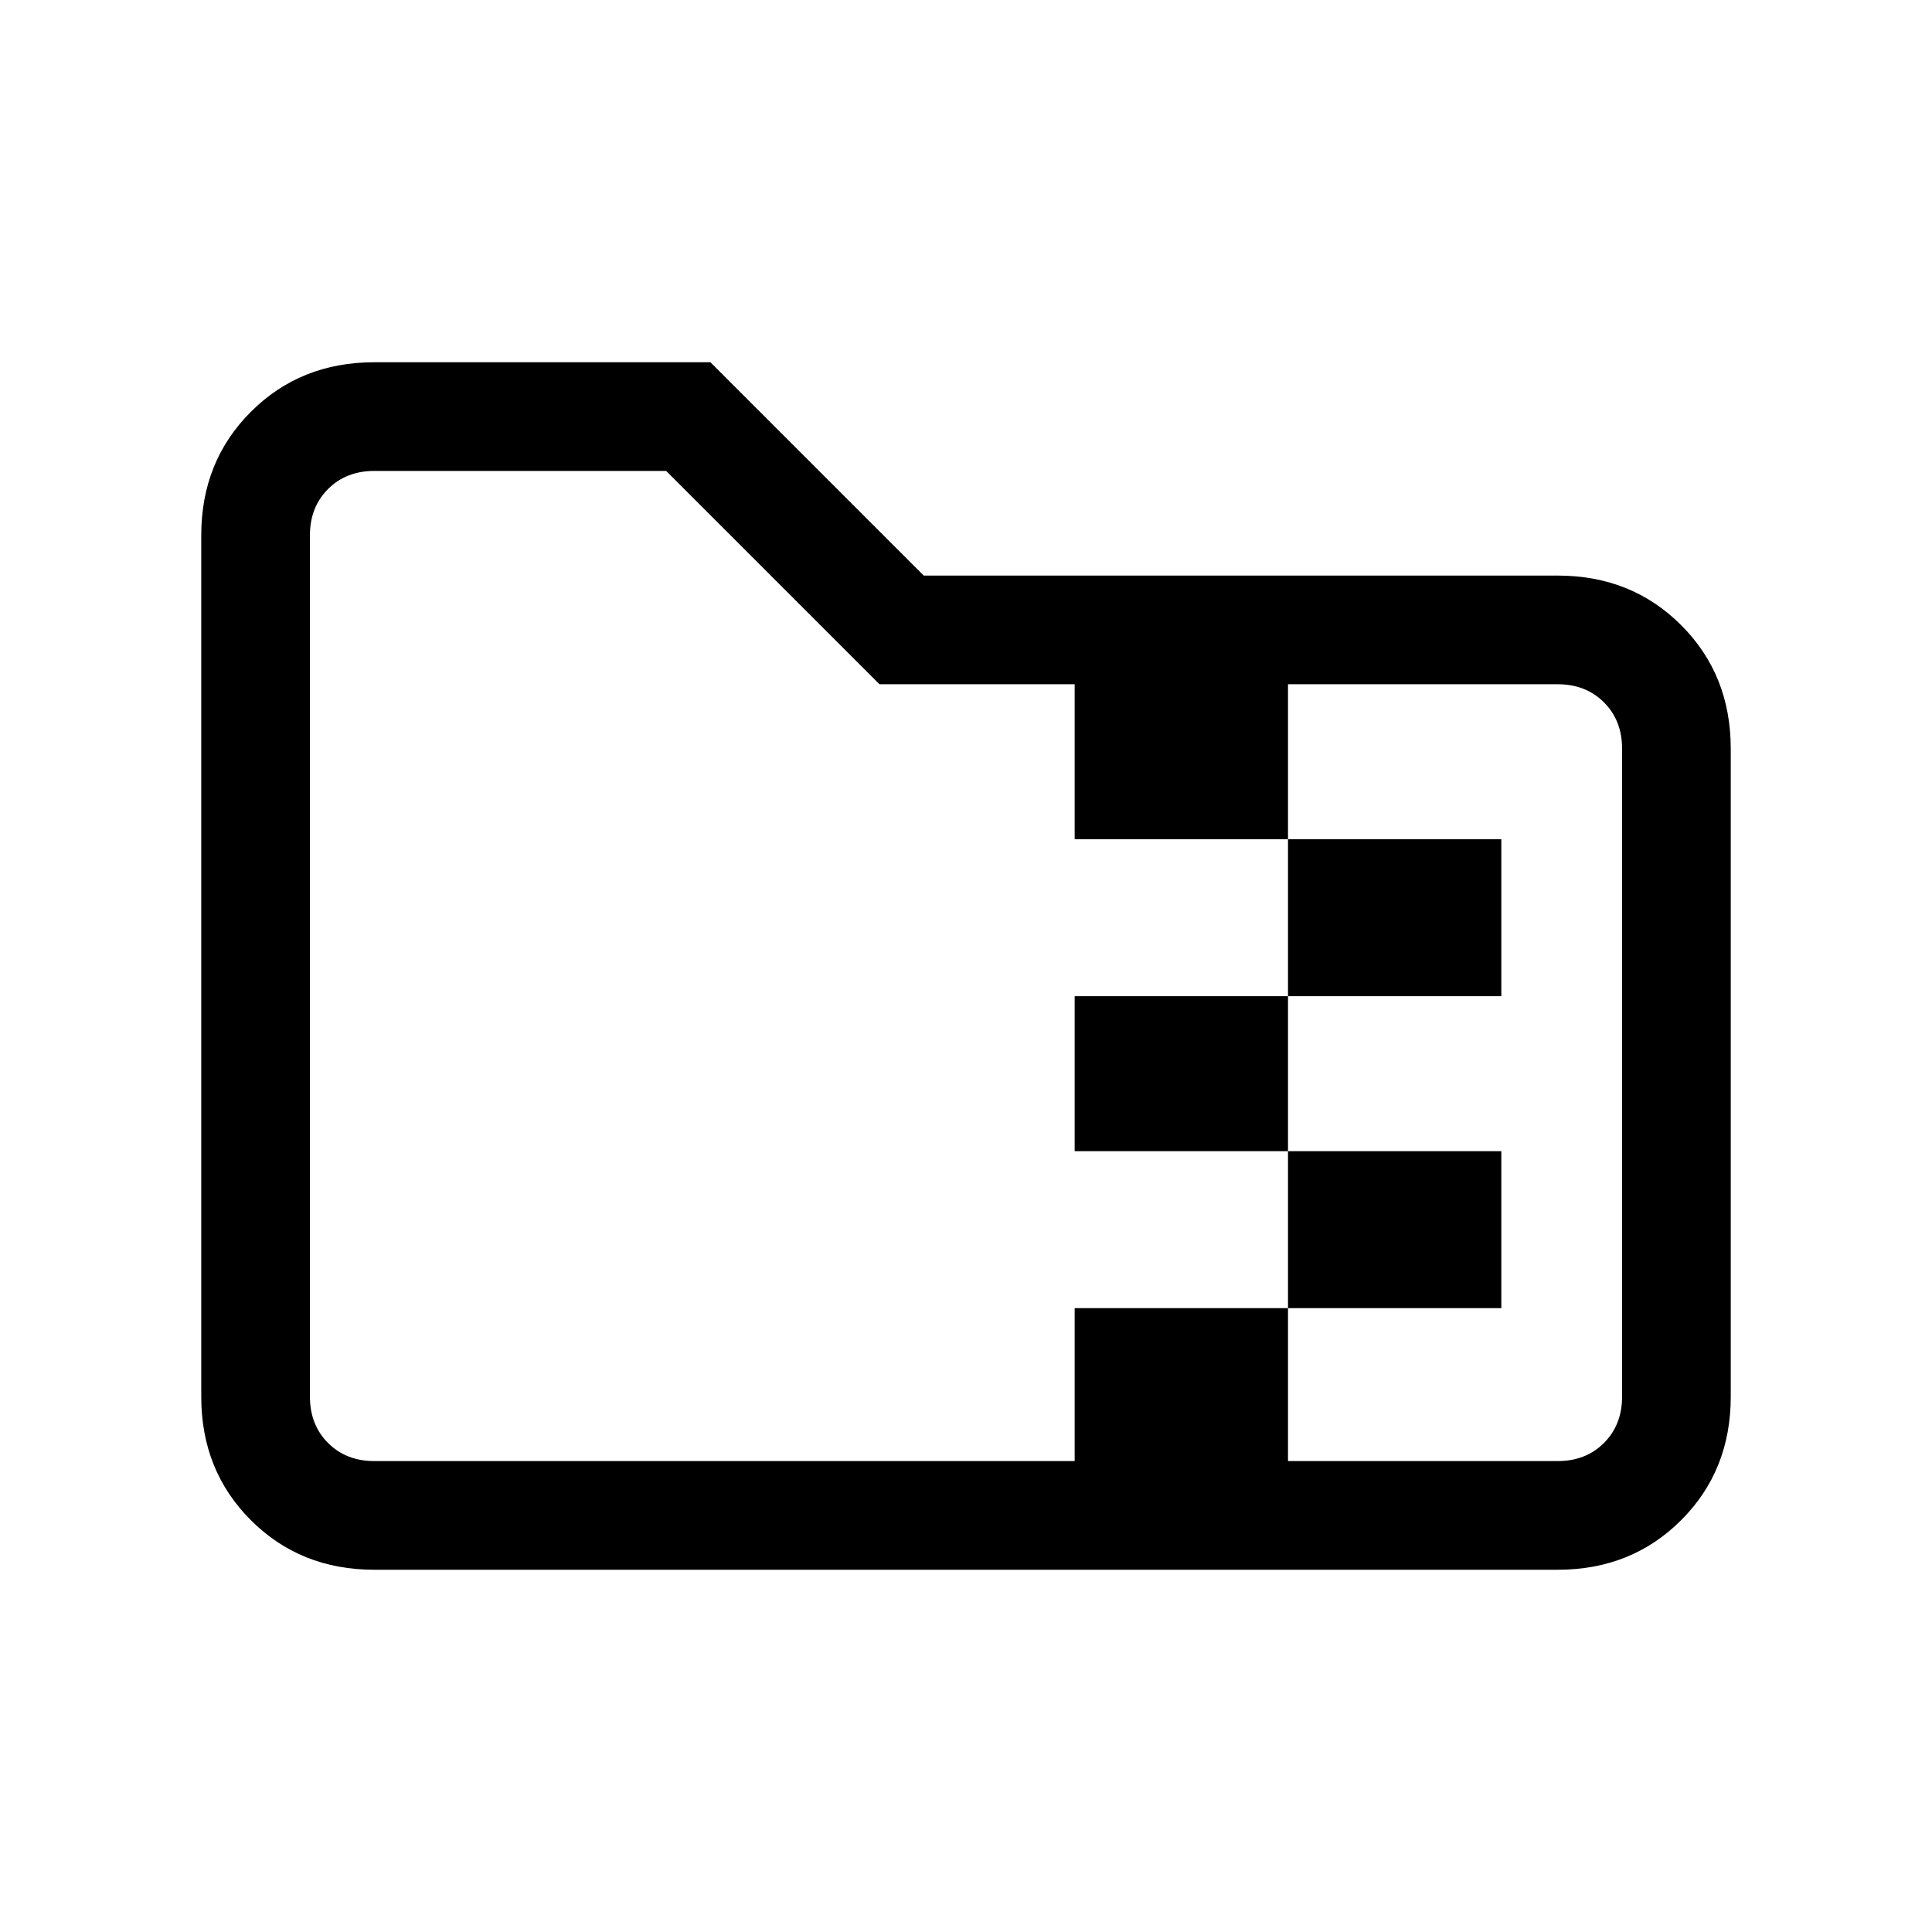<svg xmlns="http://www.w3.org/2000/svg" height="24" viewBox="0 -960 960 960" width="24"><path d="M640-465v-78h106v78H640Zm0 77H534v-77h106v77Zm0 78v-78h106v78H640ZM437-620 331-726H186q-14 0-23 9t-9 23v428q0 14 9 23t23 9h348v-76h106v76h134q14 0 23-9t9-23v-322q0-14-9-23t-23-9H640v77H534v-77h-97ZM186-180q-36.73 0-61.36-24.64Q100-229.27 100-266v-428q0-36.72 24.64-61.36Q149.27-780 186-780h167l106 106h315q36.72 0 61.36 24.64T860-588v322q0 36.73-24.64 61.36Q810.72-180 774-180H186Zm-32-54v-492 492Z"/></svg>